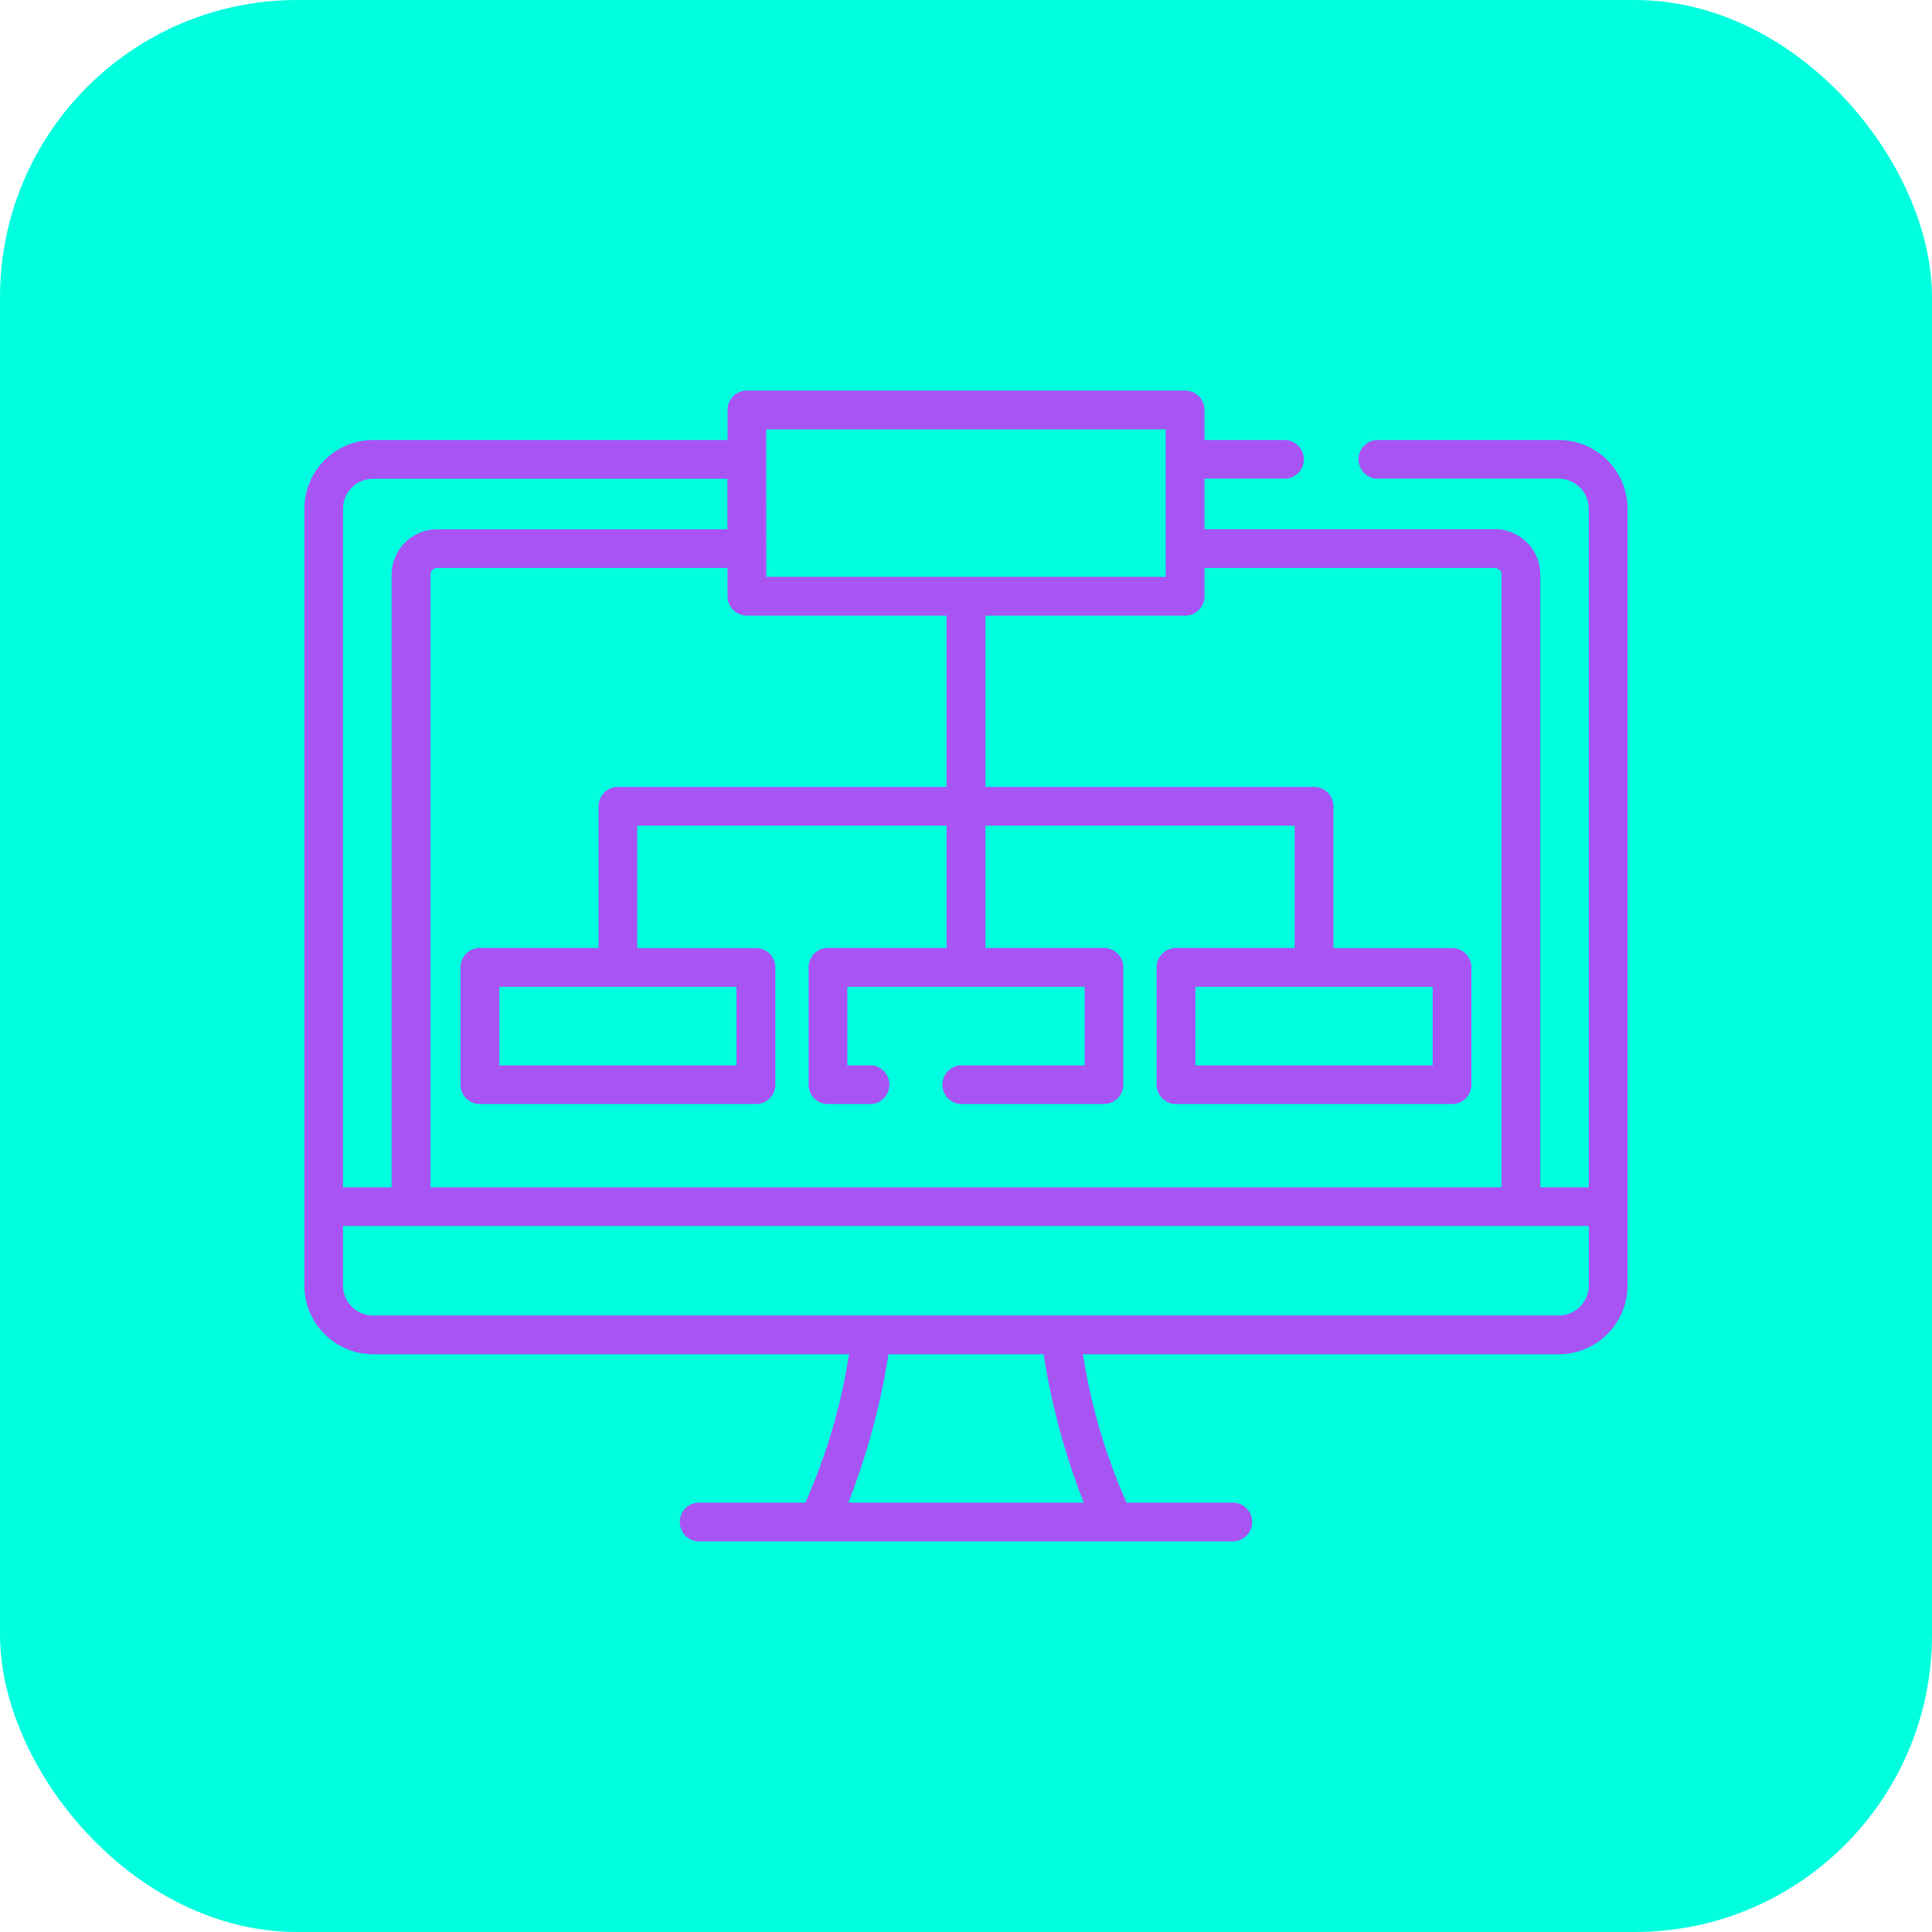 <svg xmlns="http://www.w3.org/2000/svg" width="65" height="65" viewBox="0 0 65 65">
  <g id="Grupo_1103869" data-name="Grupo 1103869" transform="translate(-600 -14805)">
    <rect id="Rectángulo_403836" data-name="Rectángulo 403836" width="65" height="65" rx="10" transform="translate(600 14805)" fill="#00ffdf"/>
    <g id="Grupo_1103868" data-name="Grupo 1103868" transform="translate(610.24 14784.792)">
      <path id="Trazado_879973" data-name="Trazado 879973" d="M42.2,35.012H36.068a.652.652,0,0,0,0,1.3H42.2a1.014,1.014,0,0,1,1.013,1.013V60.155H41.583V39.544a1.533,1.533,0,0,0-1.532-1.532H30.283v-1.7h2.742a.652.652,0,0,0,0-1.3H30.283V34a.652.652,0,0,0-.652-.652H14.889a.652.652,0,0,0-.652.652v1.012H2.317A2.32,2.32,0,0,0,0,37.329V63.454a2.319,2.319,0,0,0,2.317,2.317H18.324a19.679,19.679,0,0,1-1.468,4.993H13.232a.652.652,0,0,0,0,1.3H31.287a.652.652,0,0,0,0-1.3H27.663a19.714,19.714,0,0,1-1.468-4.993H42.2a2.319,2.319,0,0,0,2.317-2.317V37.329A2.32,2.32,0,0,0,42.2,35.012Zm-26.661-.36H28.979v4.962H15.541Zm-.652,6.267h6.719v5.764H10.55a.652.652,0,0,0-.652.652V52.1H5.906a.652.652,0,0,0-.652.652V56.7a.652.652,0,0,0,.652.652h9.287a.652.652,0,0,0,.652-.652V52.757a.652.652,0,0,0-.652-.652H11.2V47.987H21.608V52.1H17.616a.652.652,0,0,0-.652.652V56.7a.652.652,0,0,0,.652.652h1.465a.652.652,0,0,0,0-1.3h-.813V53.409h7.983v2.643H22.068a.652.652,0,0,0,0,1.3H26.9a.652.652,0,0,0,.652-.652V52.757A.652.652,0,0,0,26.9,52.1H22.912V47.987H33.318V52.1H29.326a.652.652,0,0,0-.652.652V56.7a.652.652,0,0,0,.652.652h9.287a.652.652,0,0,0,.652-.652V52.757a.652.652,0,0,0-.652-.652H34.622v-4.77a.652.652,0,0,0-.652-.652H22.912V40.919h6.719a.652.652,0,0,0,.652-.652v-.95h9.769a.228.228,0,0,1,.227.227V60.155H4.24V39.544a.228.228,0,0,1,.227-.227h9.769v.95A.652.652,0,0,0,14.889,40.919Zm-.348,12.49v2.643H6.558V53.409Zm23.42,0v2.643H29.978V53.409ZM1.3,37.329a1.014,1.014,0,0,1,1.013-1.013h11.92v1.7H4.467a1.533,1.533,0,0,0-1.532,1.532V60.155H1.3ZM26.222,70.764H18.3a23.718,23.718,0,0,0,1.352-4.993H24.87A23.729,23.729,0,0,0,26.222,70.764Zm16.992-7.309A1.014,1.014,0,0,1,42.2,64.467H2.317A1.014,1.014,0,0,1,1.3,63.454v-2H43.215v2Z" fill="#a854f3"/>
    </g>
  </g>
</svg>

